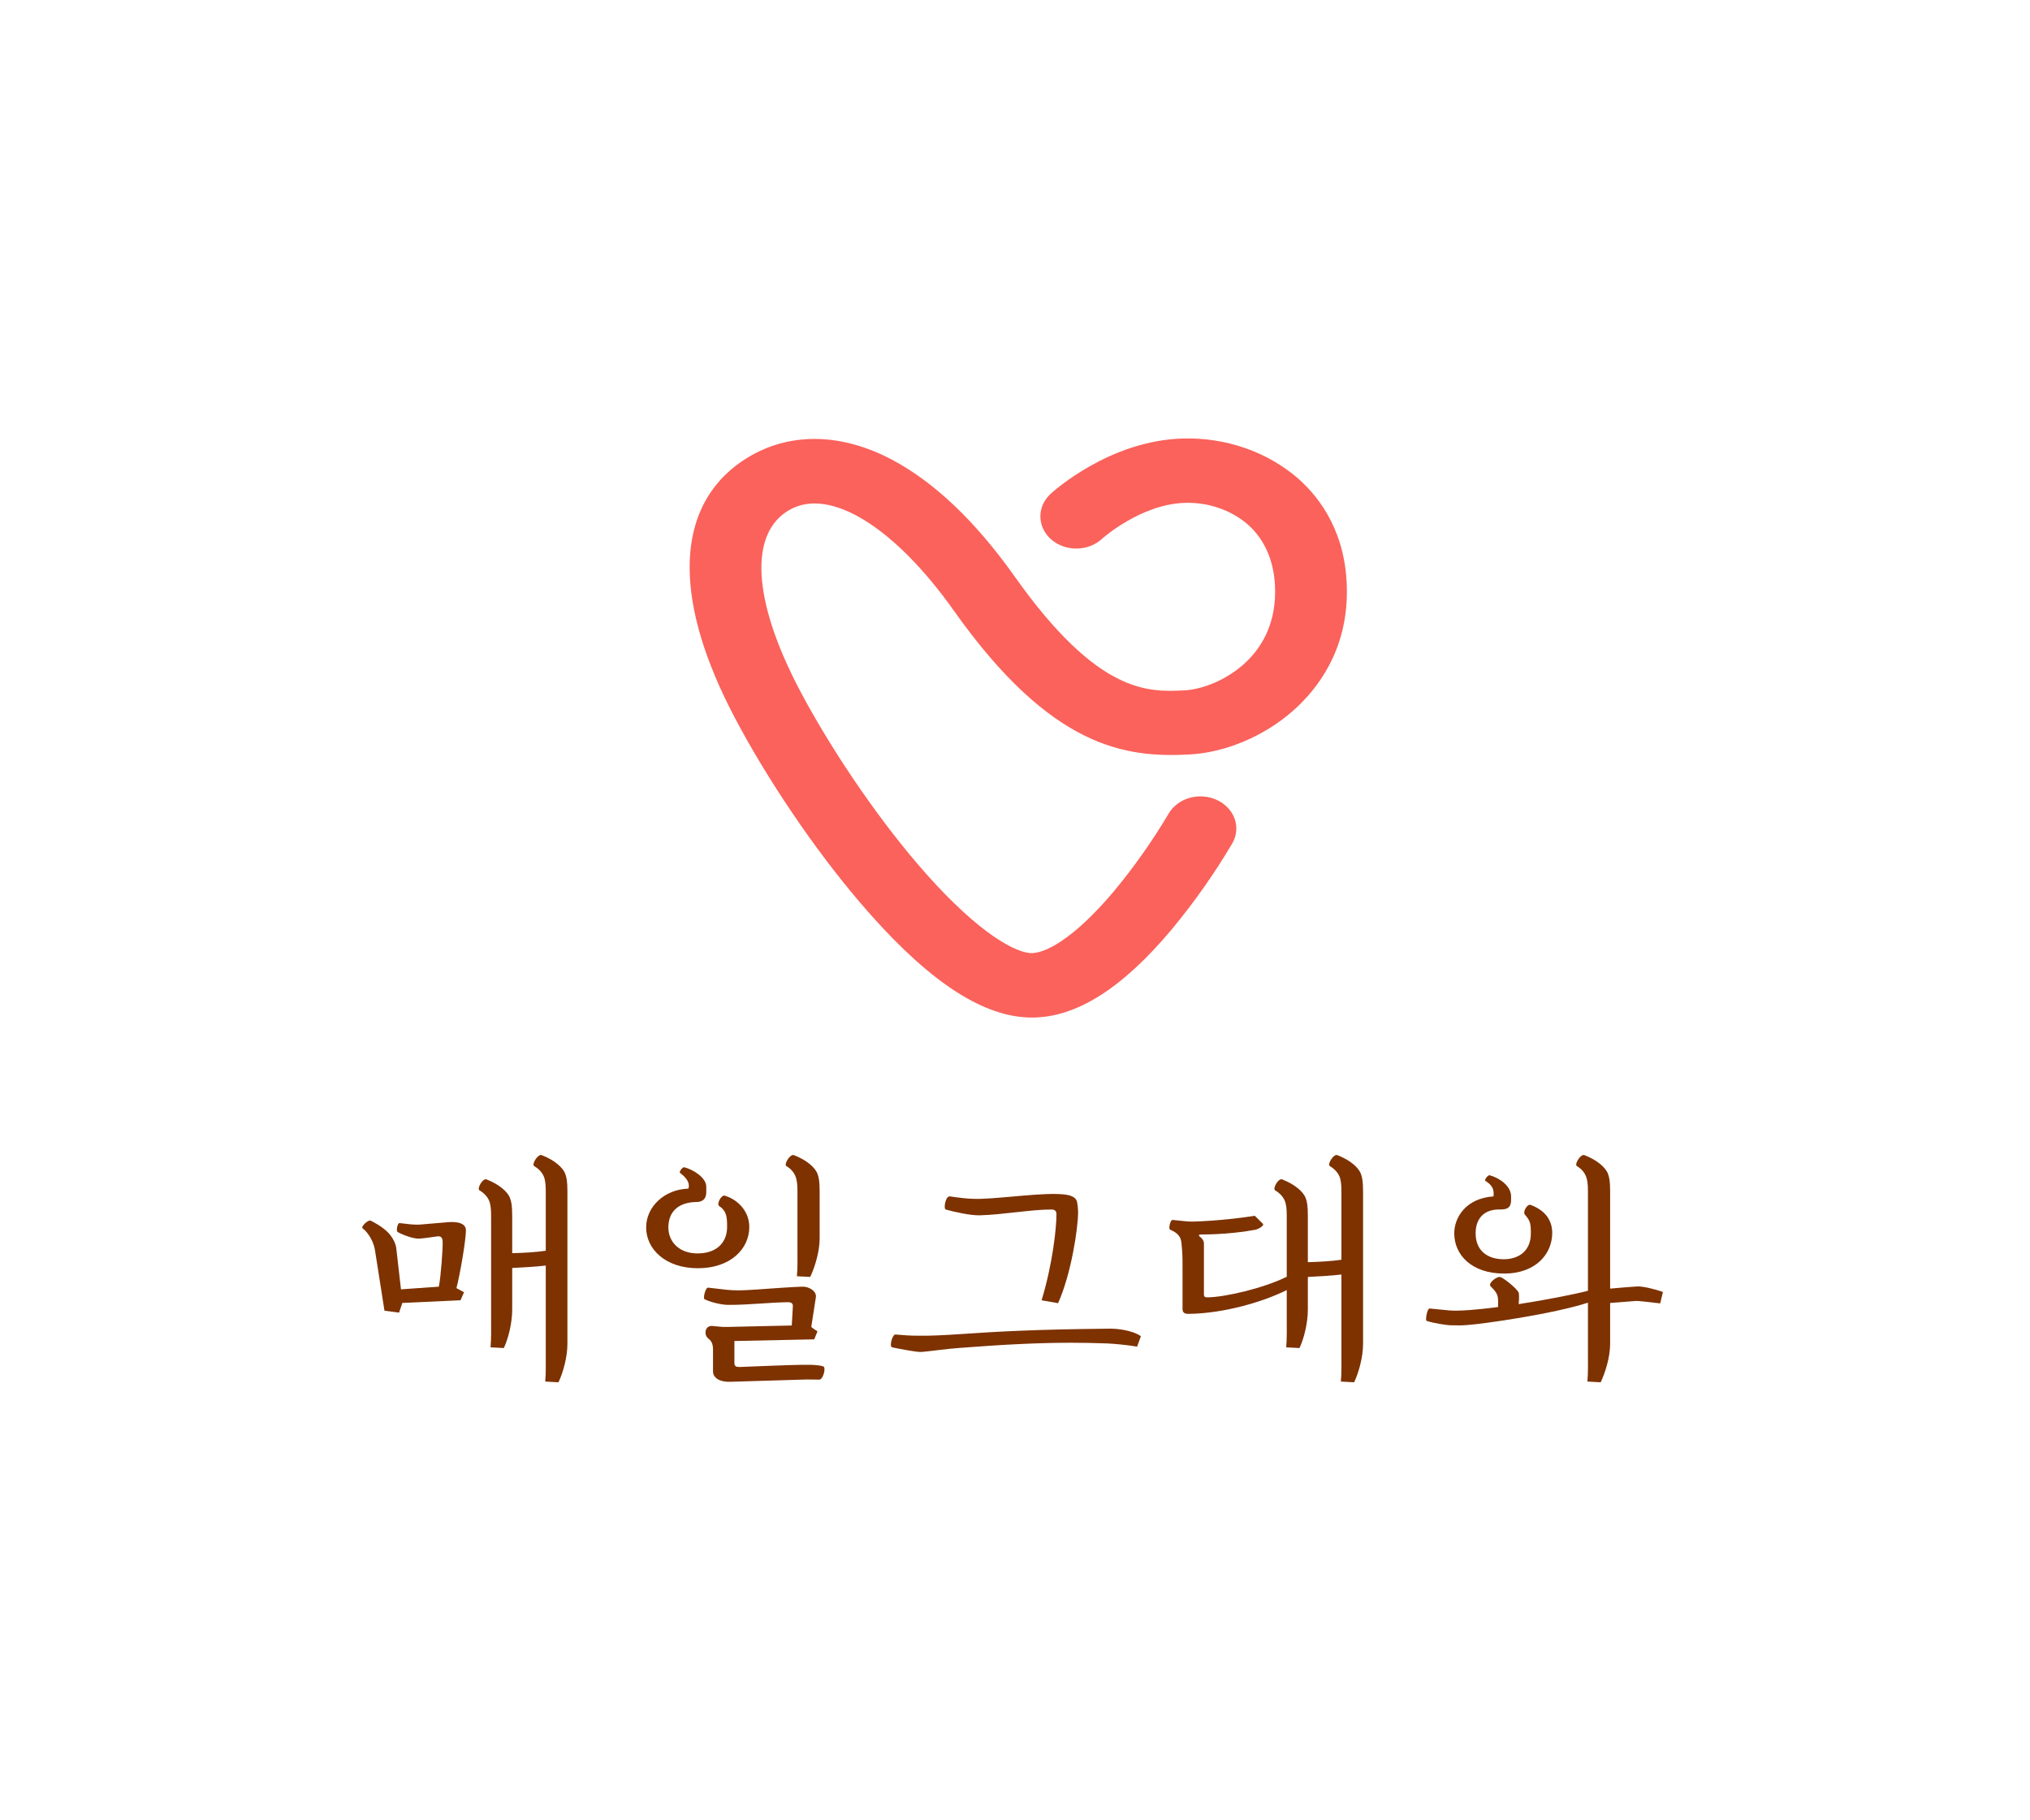<svg width="145" height="130" viewBox="0 0 145 130" fill="none" xmlns="http://www.w3.org/2000/svg">
<path d="M36.586 93.518C36.586 94.506 36.296 95.633 35.986 96.273L35.039 96.222C35.097 95.598 35.079 94.784 35.079 94.385V87.001C35.079 86.603 35.079 86.257 35 85.944C34.903 85.528 34.595 85.217 34.246 85.008C34.053 84.888 34.479 84.124 34.749 84.228C35.639 84.575 36.257 85.095 36.43 85.563C36.527 85.823 36.586 86.083 36.586 86.863V89.497C37.397 89.48 38.287 89.428 38.983 89.324V85.268C38.983 84.87 38.983 84.523 38.906 84.211C38.809 83.795 38.5 83.483 38.152 83.275C37.959 83.154 38.423 82.392 38.693 82.495C39.583 82.841 40.2 83.362 40.374 83.83C40.471 84.09 40.53 84.35 40.53 85.13V95.962C40.53 96.951 40.2 98.076 39.891 98.718L38.944 98.666C39.003 98.042 38.983 97.227 38.983 96.829V90.382C38.267 90.468 37.243 90.52 36.586 90.555V93.518ZM26.785 89.289C26.708 88.77 26.379 88.093 25.895 87.713C25.761 87.608 26.302 87.088 26.475 87.175C27.211 87.539 27.674 87.92 27.925 88.266C28.099 88.51 28.273 88.822 28.312 89.203L28.641 92.08L31.346 91.889C31.502 91.093 31.636 89.117 31.618 88.648C31.599 88.406 31.522 88.25 31.192 88.302C30.689 88.371 30.535 88.406 29.975 88.457C29.608 88.493 28.853 88.233 28.409 87.99C28.273 87.92 28.389 87.331 28.544 87.348C29.028 87.4 29.529 87.486 30.013 87.453L32.062 87.279C32.875 87.226 33.28 87.453 33.28 87.868C33.28 88.544 32.875 90.953 32.603 91.993L33.145 92.288L32.893 92.86L28.738 93.051L28.505 93.744L27.462 93.605L26.785 89.289Z" fill="#7D3200"/>
<path d="M49.731 85.841C48.32 85.875 47.74 86.655 47.74 87.66C47.74 88.631 48.456 89.515 49.828 89.515C51.24 89.515 51.935 88.683 51.935 87.643C51.935 86.933 51.916 86.499 51.374 86.135C51.161 85.979 51.53 85.321 51.761 85.39C52.67 85.65 53.521 86.481 53.521 87.626C53.521 89.203 52.167 90.573 49.847 90.573C47.527 90.573 46.154 89.203 46.154 87.66C46.154 86.17 47.47 84.939 49.171 84.888C49.228 84.748 49.21 84.557 49.151 84.419C49.074 84.228 48.9 84.003 48.571 83.761C48.494 83.692 48.746 83.328 48.881 83.362C49.538 83.535 50.447 84.108 50.447 84.748V85.13C50.447 85.823 49.924 85.841 49.731 85.841ZM52.457 97.331C52.457 97.573 52.574 97.626 52.824 97.626C53.404 97.609 56.768 97.453 57.715 97.469C58.044 97.469 58.546 97.487 58.818 97.591C59.011 97.66 58.798 98.527 58.528 98.527C58.218 98.527 57.618 98.509 57.309 98.527L52.148 98.683C51.258 98.7 50.93 98.302 50.93 97.955V96.378C50.93 95.893 50.757 95.72 50.581 95.58C50.254 95.32 50.35 94.644 50.891 94.697C51.161 94.713 51.568 94.784 51.916 94.766L56.555 94.662L56.632 93.311C56.652 93.085 56.517 92.998 56.285 92.998C54.971 93.015 53.308 93.206 51.994 93.189C51.51 93.189 50.717 92.981 50.331 92.791C50.195 92.738 50.388 91.942 50.581 91.959L51.935 92.115C52.824 92.201 53.694 92.115 54.738 92.044C55.492 91.993 56.652 91.906 57.328 91.889C57.754 91.873 58.352 92.201 58.275 92.651L57.948 94.766C58.064 94.871 58.275 95.009 58.392 95.078L58.159 95.651L52.457 95.771V97.331ZM58.546 88.44C58.546 89.428 58.179 90.555 57.871 91.195L56.922 91.144C56.981 90.52 56.961 89.706 56.961 89.306V85.268C56.961 84.87 56.961 84.523 56.884 84.211C56.788 83.795 56.517 83.483 56.168 83.275C55.975 83.154 56.439 82.392 56.711 82.495C57.599 82.841 58.218 83.362 58.392 83.83C58.488 84.09 58.546 84.35 58.546 85.13V88.44Z" fill="#7D3200"/>
<path d="M68.617 96.258C68.134 96.292 67.651 96.345 67.207 96.396C66.723 96.448 66.258 96.518 65.794 96.552C65.408 96.57 63.977 96.275 63.727 96.223C63.494 96.172 63.746 95.287 63.958 95.305C64.52 95.356 65.06 95.392 65.601 95.392C66.374 95.408 67.418 95.356 68.714 95.27C71.265 95.096 73.856 94.941 79.326 94.888C79.733 94.888 80.835 94.975 81.492 95.425L81.222 96.172C80.525 96.05 79.52 95.963 79.115 95.945C78.245 95.912 77.393 95.894 76.505 95.894C74.088 95.894 71.555 96.032 68.617 96.258ZM74.398 92.861C75.189 90.278 75.461 87.696 75.461 86.725C75.461 86.5 75.364 86.378 75.093 86.378C73.644 86.378 71.691 86.743 69.99 86.794C69.352 86.812 68.134 86.552 67.554 86.378C67.38 86.327 67.534 85.409 67.844 85.442C68.365 85.512 69.178 85.651 70.105 85.616C71.962 85.547 74.591 85.149 76.022 85.304C76.349 85.338 76.755 85.442 76.891 85.72C76.969 85.876 77.006 86.378 77.006 86.569C77.006 87.747 76.505 91.007 75.576 93.069L74.398 92.861Z" fill="#7D3200"/>
<path d="M93.418 93.518C93.418 94.506 93.128 95.633 92.819 96.273L91.871 96.222C91.929 95.598 91.911 94.784 91.911 94.385V92.131C90.248 92.964 87.405 93.813 84.874 93.831C84.641 93.831 84.467 93.761 84.467 93.484V90.415C84.467 89.879 84.467 89.515 84.39 88.77C84.351 88.388 84.197 88.077 83.578 87.817C83.443 87.764 83.597 87.106 83.753 87.123C84.12 87.157 84.797 87.244 85.144 87.244C87.078 87.192 88.855 86.95 89.629 86.828L90.209 87.4C90.325 87.539 89.861 87.781 89.707 87.817C88.972 87.955 87.522 88.163 85.801 88.163C85.647 88.163 85.588 88.215 85.685 88.302C85.821 88.406 85.995 88.579 85.995 88.804V92.426C85.995 92.617 86.072 92.651 86.227 92.651C87.464 92.651 90.287 91.993 91.911 91.179V87.001C91.911 86.603 91.911 86.257 91.832 85.944C91.736 85.528 91.427 85.217 91.079 85.008C90.885 84.888 91.311 84.124 91.582 84.228C92.471 84.575 93.089 85.095 93.264 85.563C93.359 85.823 93.418 86.083 93.418 86.863V90.139C94.229 90.121 95.119 90.069 95.815 89.966V85.268C95.815 84.87 95.815 84.523 95.738 84.211C95.641 83.795 95.332 83.483 94.984 83.275C94.791 83.154 95.255 82.392 95.525 82.495C96.415 82.841 97.033 83.362 97.206 83.83C97.303 84.09 97.362 84.35 97.362 85.13V95.962C97.362 96.951 97.033 98.076 96.723 98.718L95.776 98.666C95.835 98.042 95.815 97.227 95.815 96.829V91.022C95.099 91.109 94.075 91.162 93.418 91.195V93.518Z" fill="#7D3200"/>
<path d="M115.01 92.028C115.706 91.959 116.499 91.906 116.963 91.873C117.33 91.855 118.219 92.062 118.78 92.271L118.586 93.085C117.91 93.015 117.079 92.895 116.846 92.911L115.01 93.051V95.962C115.01 96.951 114.643 98.076 114.333 98.718L113.386 98.666C113.445 98.042 113.425 97.227 113.425 96.829V93.033C110.892 93.848 106.002 94.542 104.822 94.628C104.397 94.662 104.184 94.662 103.565 94.644C103.354 94.644 102.348 94.489 101.904 94.333C101.787 94.298 101.942 93.431 102.117 93.449L103.547 93.588C104.262 93.64 105.557 93.535 107.007 93.344V92.877C107.007 92.391 106.775 92.166 106.465 91.855C106.272 91.646 106.949 91.093 107.201 91.213C107.509 91.353 108.244 91.942 108.457 92.271C108.515 92.357 108.515 92.722 108.476 93.137C110.486 92.825 112.496 92.426 113.425 92.184V85.268C113.425 84.87 113.425 84.523 113.348 84.211C113.252 83.795 112.98 83.483 112.632 83.275C112.439 83.154 112.903 82.392 113.173 82.495C114.063 82.841 114.682 83.362 114.856 83.83C114.952 84.09 115.01 84.35 115.01 85.13V92.028ZM107.065 86.377C106.041 86.377 105.402 86.984 105.402 88.077C105.402 89.375 106.311 89.931 107.412 89.931C108.438 89.931 109.346 89.375 109.346 88.093C109.346 87.366 109.308 87.192 108.921 86.742C108.747 86.551 109.095 85.962 109.326 86.048C110.352 86.43 110.873 87.123 110.873 88.059C110.873 89.497 109.752 90.953 107.432 90.953C105.112 90.953 103.875 89.619 103.875 88.077C103.875 86.984 104.668 85.581 106.678 85.442C106.717 85.077 106.698 84.697 106.098 84.332C106.002 84.281 106.272 83.899 106.408 83.934C107.065 84.108 107.935 84.679 107.935 85.442V85.684C107.935 86.377 107.509 86.377 107.065 86.377Z" fill="#7D3200"/>
<path d="M73.706 72.67C73.473 72.67 73.24 72.658 73.009 72.636C69.629 72.311 65.824 69.615 61.379 64.394C58.151 60.603 54.833 55.703 52.502 51.29C50.368 47.245 49.278 43.645 49.261 40.587C49.234 35.96 51.675 33.631 53.727 32.49C56.651 30.867 60.18 30.976 63.66 32.802C66.703 34.397 69.668 37.212 72.476 41.171C78.456 49.611 82.025 49.432 84.63 49.302C86.651 49.198 91.081 47.29 91.081 42.263C91.081 40.239 90.402 38.575 89.119 37.449C88.524 36.938 87.841 36.549 87.073 36.282C86.302 36.015 85.505 35.892 84.68 35.912C81.51 35.979 78.743 38.454 78.716 38.48C78.598 38.588 78.469 38.684 78.332 38.771C78.193 38.856 78.046 38.929 77.891 38.989C77.737 39.049 77.577 39.095 77.412 39.126C77.248 39.157 77.081 39.175 76.914 39.176C76.745 39.179 76.578 39.166 76.412 39.139C76.246 39.111 76.086 39.07 75.929 39.015C75.773 38.958 75.624 38.89 75.483 38.808C75.341 38.725 75.21 38.632 75.089 38.527C74.968 38.422 74.861 38.306 74.764 38.183C74.669 38.059 74.588 37.927 74.521 37.788C74.455 37.65 74.403 37.506 74.369 37.359C74.334 37.211 74.314 37.062 74.313 36.912C74.31 36.76 74.323 36.611 74.353 36.462C74.385 36.313 74.431 36.17 74.493 36.029C74.556 35.889 74.631 35.755 74.724 35.629C74.816 35.502 74.92 35.384 75.036 35.276C75.205 35.119 79.264 31.429 84.559 31.315C85.309 31.297 86.052 31.348 86.79 31.463C87.529 31.578 88.248 31.758 88.946 32.002C89.645 32.245 90.31 32.547 90.941 32.91C91.572 33.272 92.158 33.686 92.698 34.152C94.299 35.553 96.206 38.095 96.206 42.255C96.206 46.455 94.135 49.181 92.397 50.727C90.322 52.574 87.526 53.755 84.911 53.885C80.472 54.106 75.15 53.515 68.144 43.627C63.901 37.638 59.301 34.799 56.428 36.394C53.471 38.037 53.736 42.869 57.139 49.32C59.292 53.4 62.476 58.107 65.456 61.602C69.34 66.166 72.185 67.932 73.556 68.063C74.586 68.16 76.71 67.05 79.581 63.632C81.03 61.881 82.324 60.044 83.466 58.119C83.543 57.985 83.633 57.859 83.738 57.742C83.844 57.624 83.96 57.515 84.088 57.418C84.216 57.32 84.354 57.235 84.501 57.162C84.648 57.089 84.803 57.029 84.963 56.983C85.123 56.937 85.286 56.906 85.454 56.888C85.62 56.872 85.787 56.869 85.955 56.882C86.123 56.894 86.287 56.921 86.45 56.963C86.612 57.004 86.768 57.059 86.917 57.128C87.067 57.197 87.207 57.278 87.339 57.372C87.472 57.467 87.591 57.571 87.7 57.686C87.808 57.801 87.903 57.924 87.987 58.056C88.068 58.187 88.135 58.325 88.186 58.469C88.237 58.612 88.272 58.76 88.292 58.909C88.311 59.059 88.314 59.209 88.301 59.36C88.287 59.51 88.257 59.658 88.21 59.803C88.165 59.947 88.103 60.087 88.026 60.222C86.763 62.361 85.328 64.401 83.72 66.344C80.163 70.595 76.879 72.67 73.706 72.67Z" fill="#FA625B"/>
</svg>

